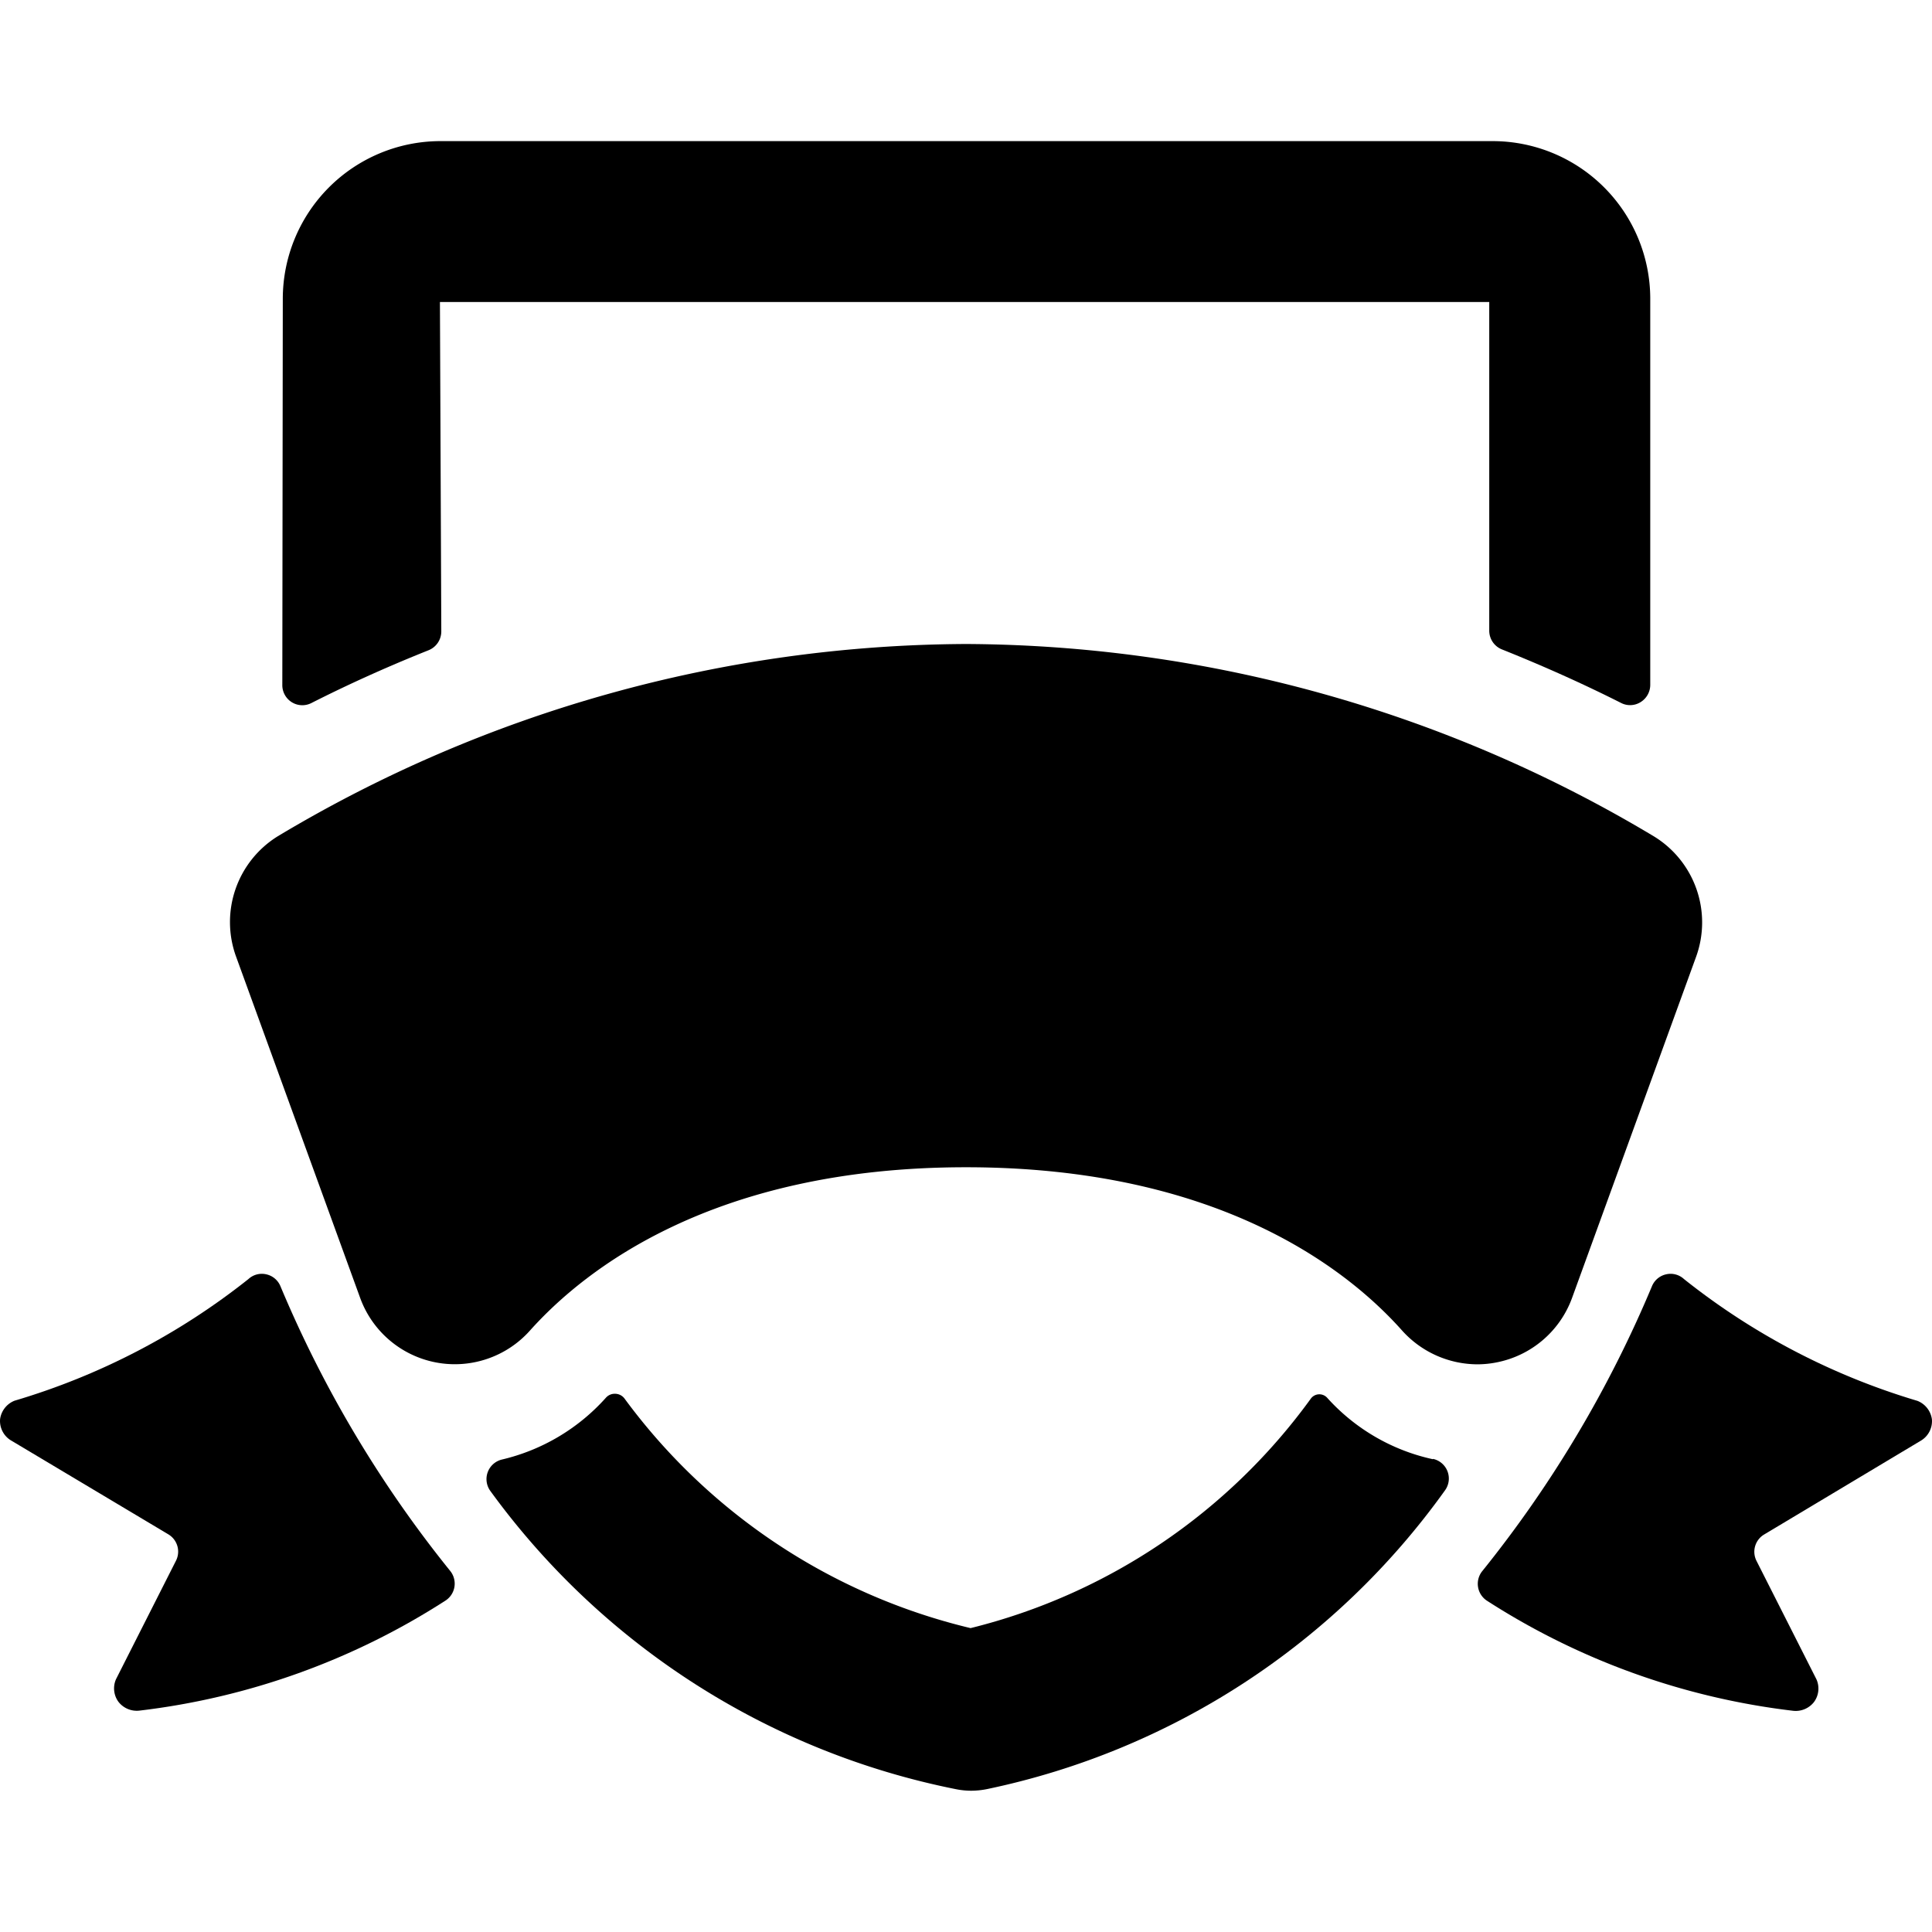 <svg xmlns="http://www.w3.org/2000/svg" viewBox="0 0 24 24"><title>computer-shield</title><path d="M3.483,15.976a.248.248,0,0,0-.176-.146.245.245,0,0,0-.221.059A8.592,8.592,0,0,1,.181,17.4a.288.288,0,0,0-.18.23.282.282,0,0,0,.13.26l1.96,1.17a.25.25,0,0,1,.095.328l-.745,1.472a.282.282,0,0,0,.03.28.288.288,0,0,0,.26.11,8.959,8.959,0,0,0,3.8-1.365.251.251,0,0,0,.061-.371A14.628,14.628,0,0,1,3.483,15.976Z"/><path d="M3.869,8.733c.414-.21.9-.434,1.456-.656a.252.252,0,0,0,.157-.233L5.465,3.752H18.5L18.5,7.835a.25.25,0,0,0,.157.232c.563.225,1.06.453,1.48.665a.245.245,0,0,0,.243-.01.252.252,0,0,0,.12-.212L20.5,3.7a1.959,1.959,0,0,0-1.956-1.947H5.461A1.96,1.96,0,0,0,3.513,3.711l-.006,4.8a.25.25,0,0,0,.119.213A.248.248,0,0,0,3.869,8.733Z"/><path d="M17.8,18.127a2.475,2.475,0,0,1-1.314-.764.131.131,0,0,0-.2.008,7.423,7.423,0,0,1-4.229,2.854,7.5,7.5,0,0,1-4.3-2.853.147.147,0,0,0-.114-.058.146.146,0,0,0-.117.05,2.5,2.5,0,0,1-1.291.767.25.25,0,0,0-.141.394,9.428,9.428,0,0,0,5.777,3.7.975.975,0,0,0,.194.02,1.009,1.009,0,0,0,.2-.021,9.344,9.344,0,0,0,5.683-3.707.25.25,0,0,0-.146-.394Z"/><path d="M19.527,16.128l1.543-4.244a1.253,1.253,0,0,0-.519-1.491A16.752,16.752,0,0,0,12,8a16.763,16.763,0,0,0-8.549,2.388,1.254,1.254,0,0,0-.52,1.491l1.543,4.244a1.251,1.251,0,0,0,2.109.406C7.258,15.775,8.858,14.5,12,14.5s4.743,1.271,5.417,2.028a1.262,1.262,0,0,0,.937.42,1.227,1.227,0,0,0,.233-.023A1.253,1.253,0,0,0,19.527,16.128Z"/><path d="M23.869,17.892a.282.282,0,0,0,.13-.26.288.288,0,0,0-.18-.23,8.583,8.583,0,0,1-2.9-1.513.245.245,0,0,0-.221-.059.248.248,0,0,0-.176.146,14.661,14.661,0,0,1-2.108,3.54.251.251,0,0,0,.061.371,8.959,8.959,0,0,0,3.8,1.365.288.288,0,0,0,.26-.11.282.282,0,0,0,.03-.28l-.745-1.472a.25.25,0,0,1,.095-.328Z"/></svg>